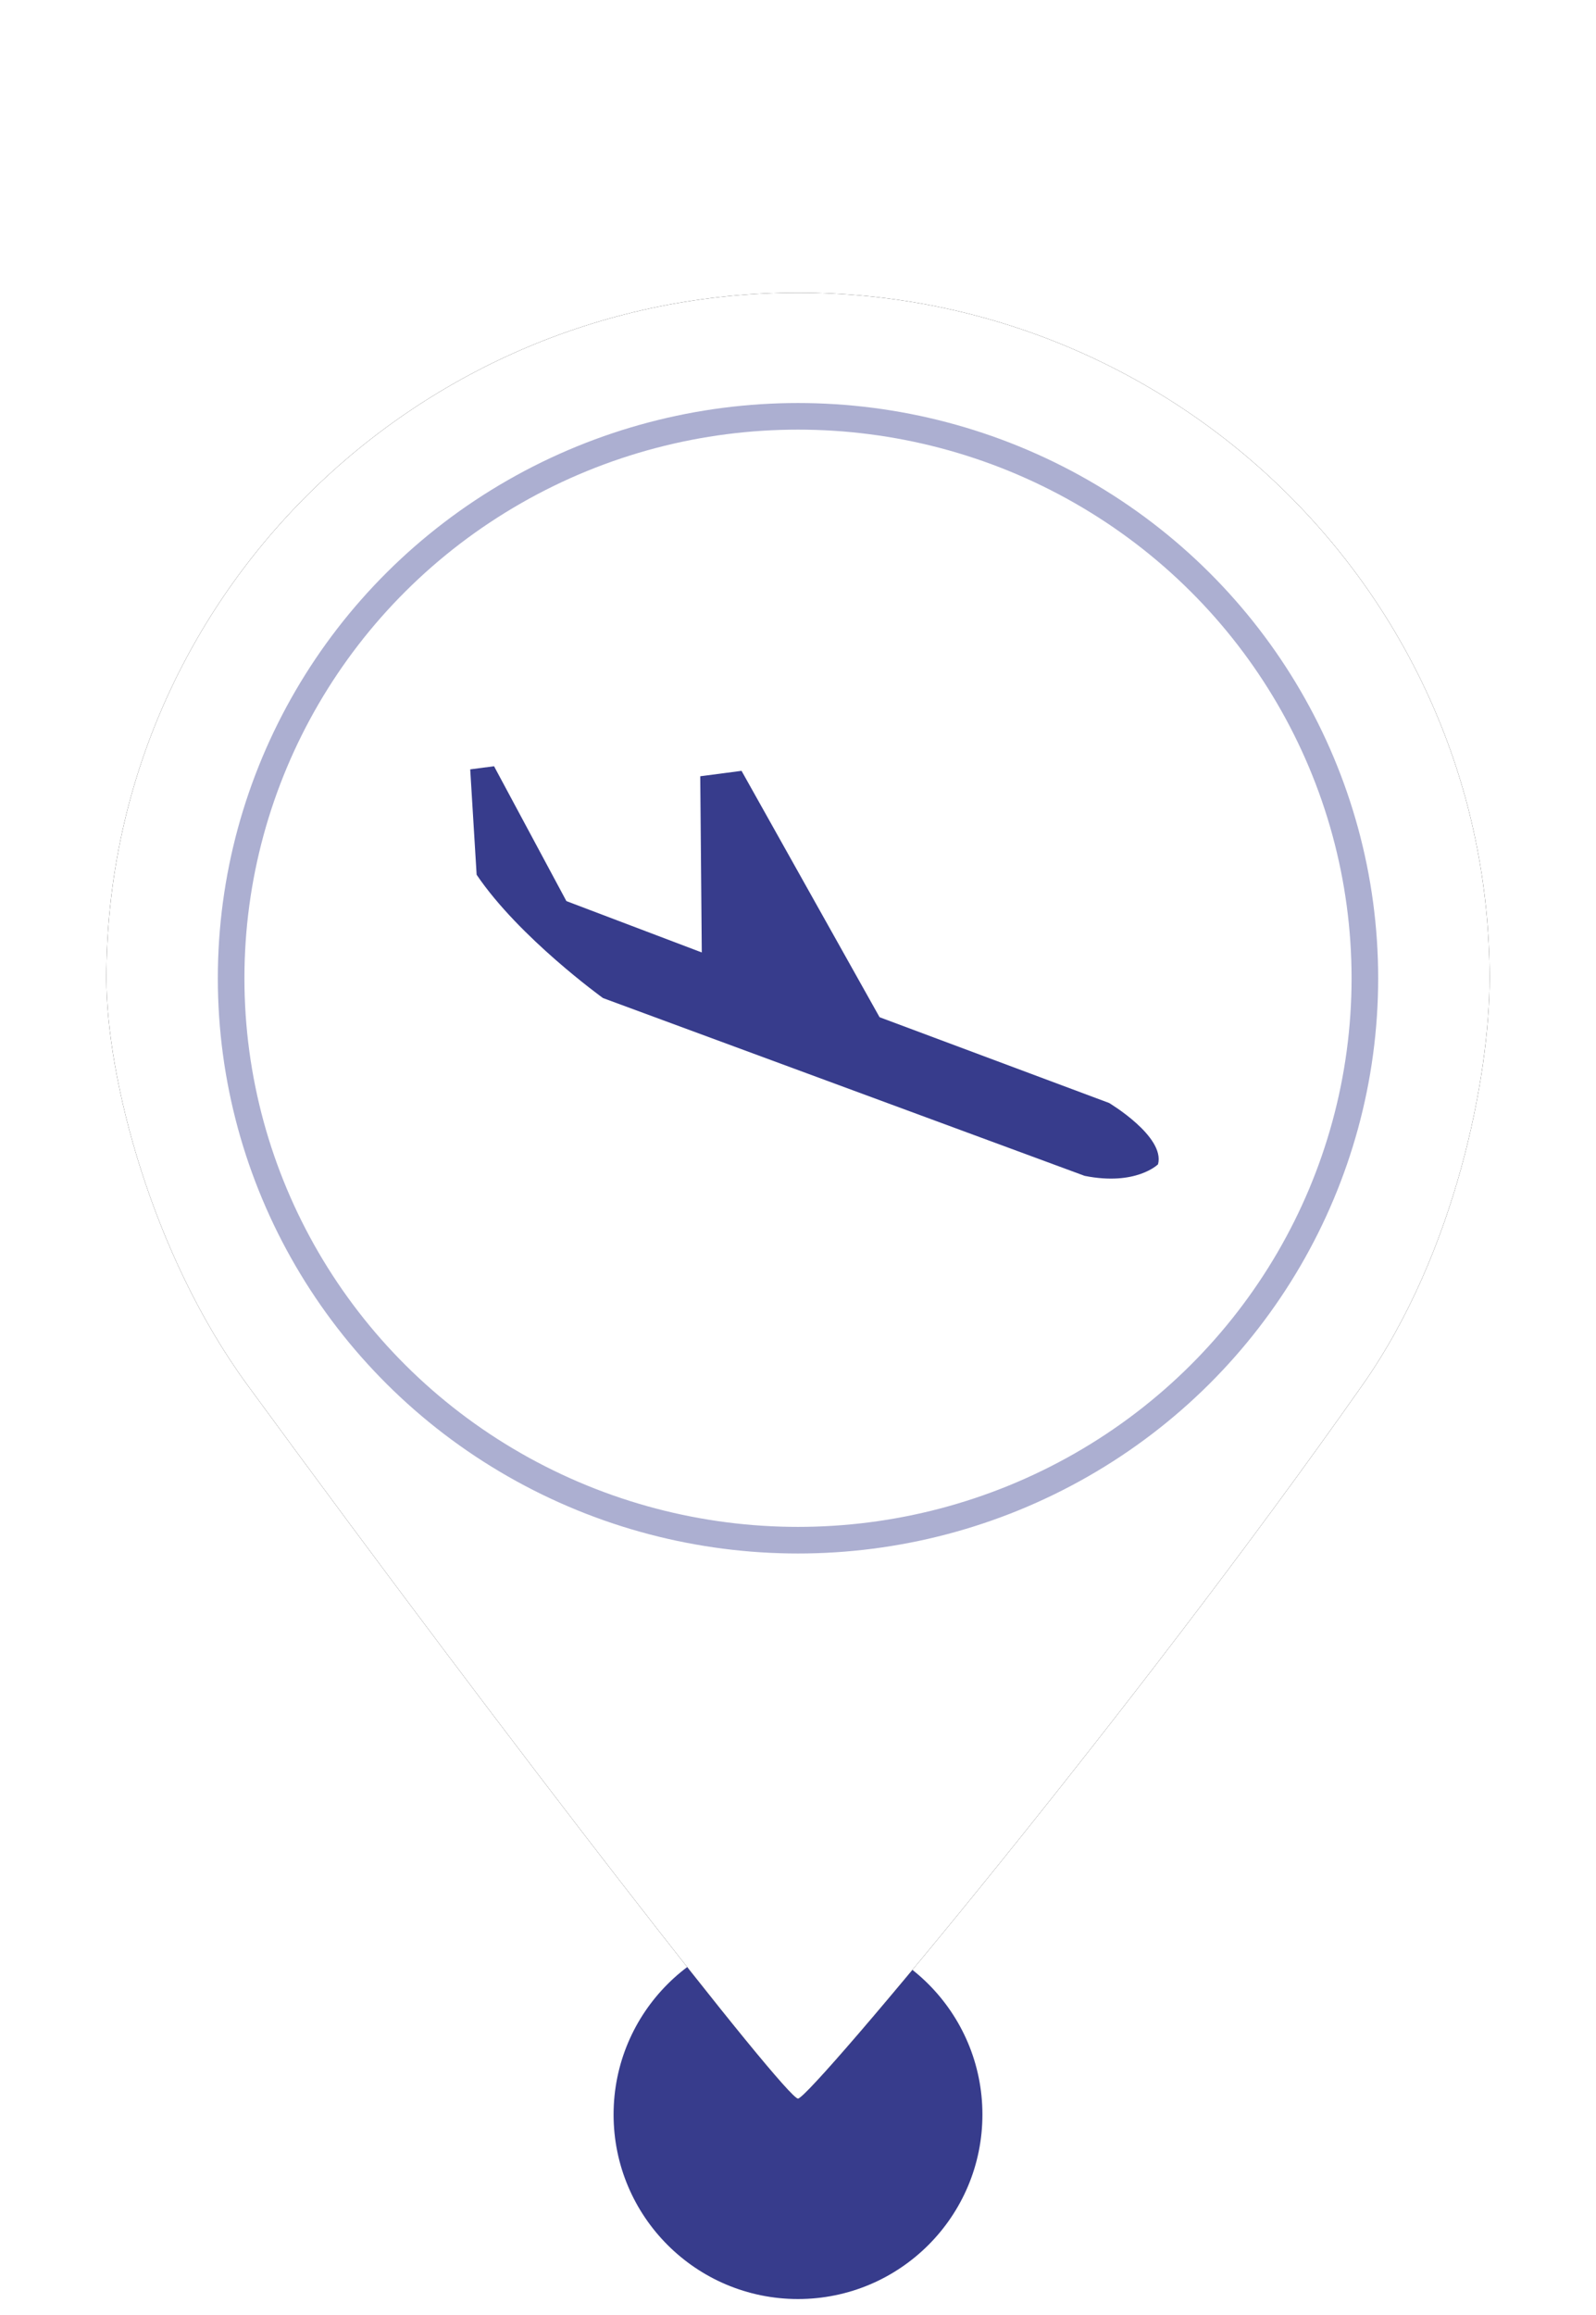<?xml version="1.0" encoding="UTF-8"?>
<svg width="60px" height="87px" viewBox="0 0 60 87" version="1.1" xmlns="http://www.w3.org/2000/svg" xmlns:xlink="http://www.w3.org/1999/xlink">
    <!-- Generator: Sketch 52.6 (67491) - http://www.bohemiancoding.com/sketch -->
    <title>MarkerLandInToRightBlue</title>
    <desc>Created with Sketch.</desc>
    <defs>
        <path d="M26,67.869 C26.456,67.869 38.618,53.305 47.23,41.038 C50.721,36.066 52,29.455 52,25.764 C52,11.535 40.359,0 26,0 C11.641,0 0,11.535 0,25.764 C0,29.499 1.699,36.124 5.293,41.038 C15.512,55.005 25.546,67.869 26,67.869 Z" id="path-1"></path>
        <filter x="-11.5%" y="-8.8%" width="123.1%" height="117.7%" filterUnits="objectBoundingBox" id="filter-2">
            <feOffset dx="0" dy="0" in="SourceAlpha" result="shadowOffsetOuter1"></feOffset>
            <feGaussianBlur stdDeviation="2" in="shadowOffsetOuter1" result="shadowBlurOuter1"></feGaussianBlur>
            <feColorMatrix values="0 0 0 0 0   0 0 0 0 0   0 0 0 0 0  0 0 0 0.5 0" type="matrix" in="shadowBlurOuter1"></feColorMatrix>
        </filter>
    </defs>
    <g id="MarkerLandInToRightBlue" stroke="none" stroke-width="1" fill="none" fill-rule="evenodd">
        <g id="Group" transform="translate(4, 11)">
            <circle id="Oval" fill="#373C8C" cx="26" cy="68.467" r="6.933"></circle>
            <g id="ToAddress">
                <g id="Marker">
                    <g id="Oval">
                        <use fill="black" fill-opacity="1" filter="url(#filter-2)" xlink:href="#path-1"></use>
                        <use fill="#FFFFFF" fill-rule="evenodd" xlink:href="#path-1"></use>
                    </g>
                    <ellipse id="Path" stroke="#ACAFD1" stroke-width="1" fill="#FFFFFF" fill-rule="evenodd" cx="26" cy="25.764" rx="21.311" ry="21.118"></ellipse>
                </g>
            </g>
        </g>
        <path d="M42.846,35.825 L24.571,42.027 C24.571,42.027 20.688,42.245 17.962,41.415 L15.282,38.489 L15.905,37.834 L21.208,40.061 L26.378,38.358 L22.166,33.248 L23.244,32.113 L33.104,36.043 L41.839,33.117 C41.839,33.117 44.276,32.767 44.718,33.751 C44.718,33.751 44.595,34.907 42.846,35.825" id="Fill-1" fill="#373C8C" transform="translate(30, 37.083) rotate(39) translate(-30, -37.083) "></path>
    </g>
</svg>